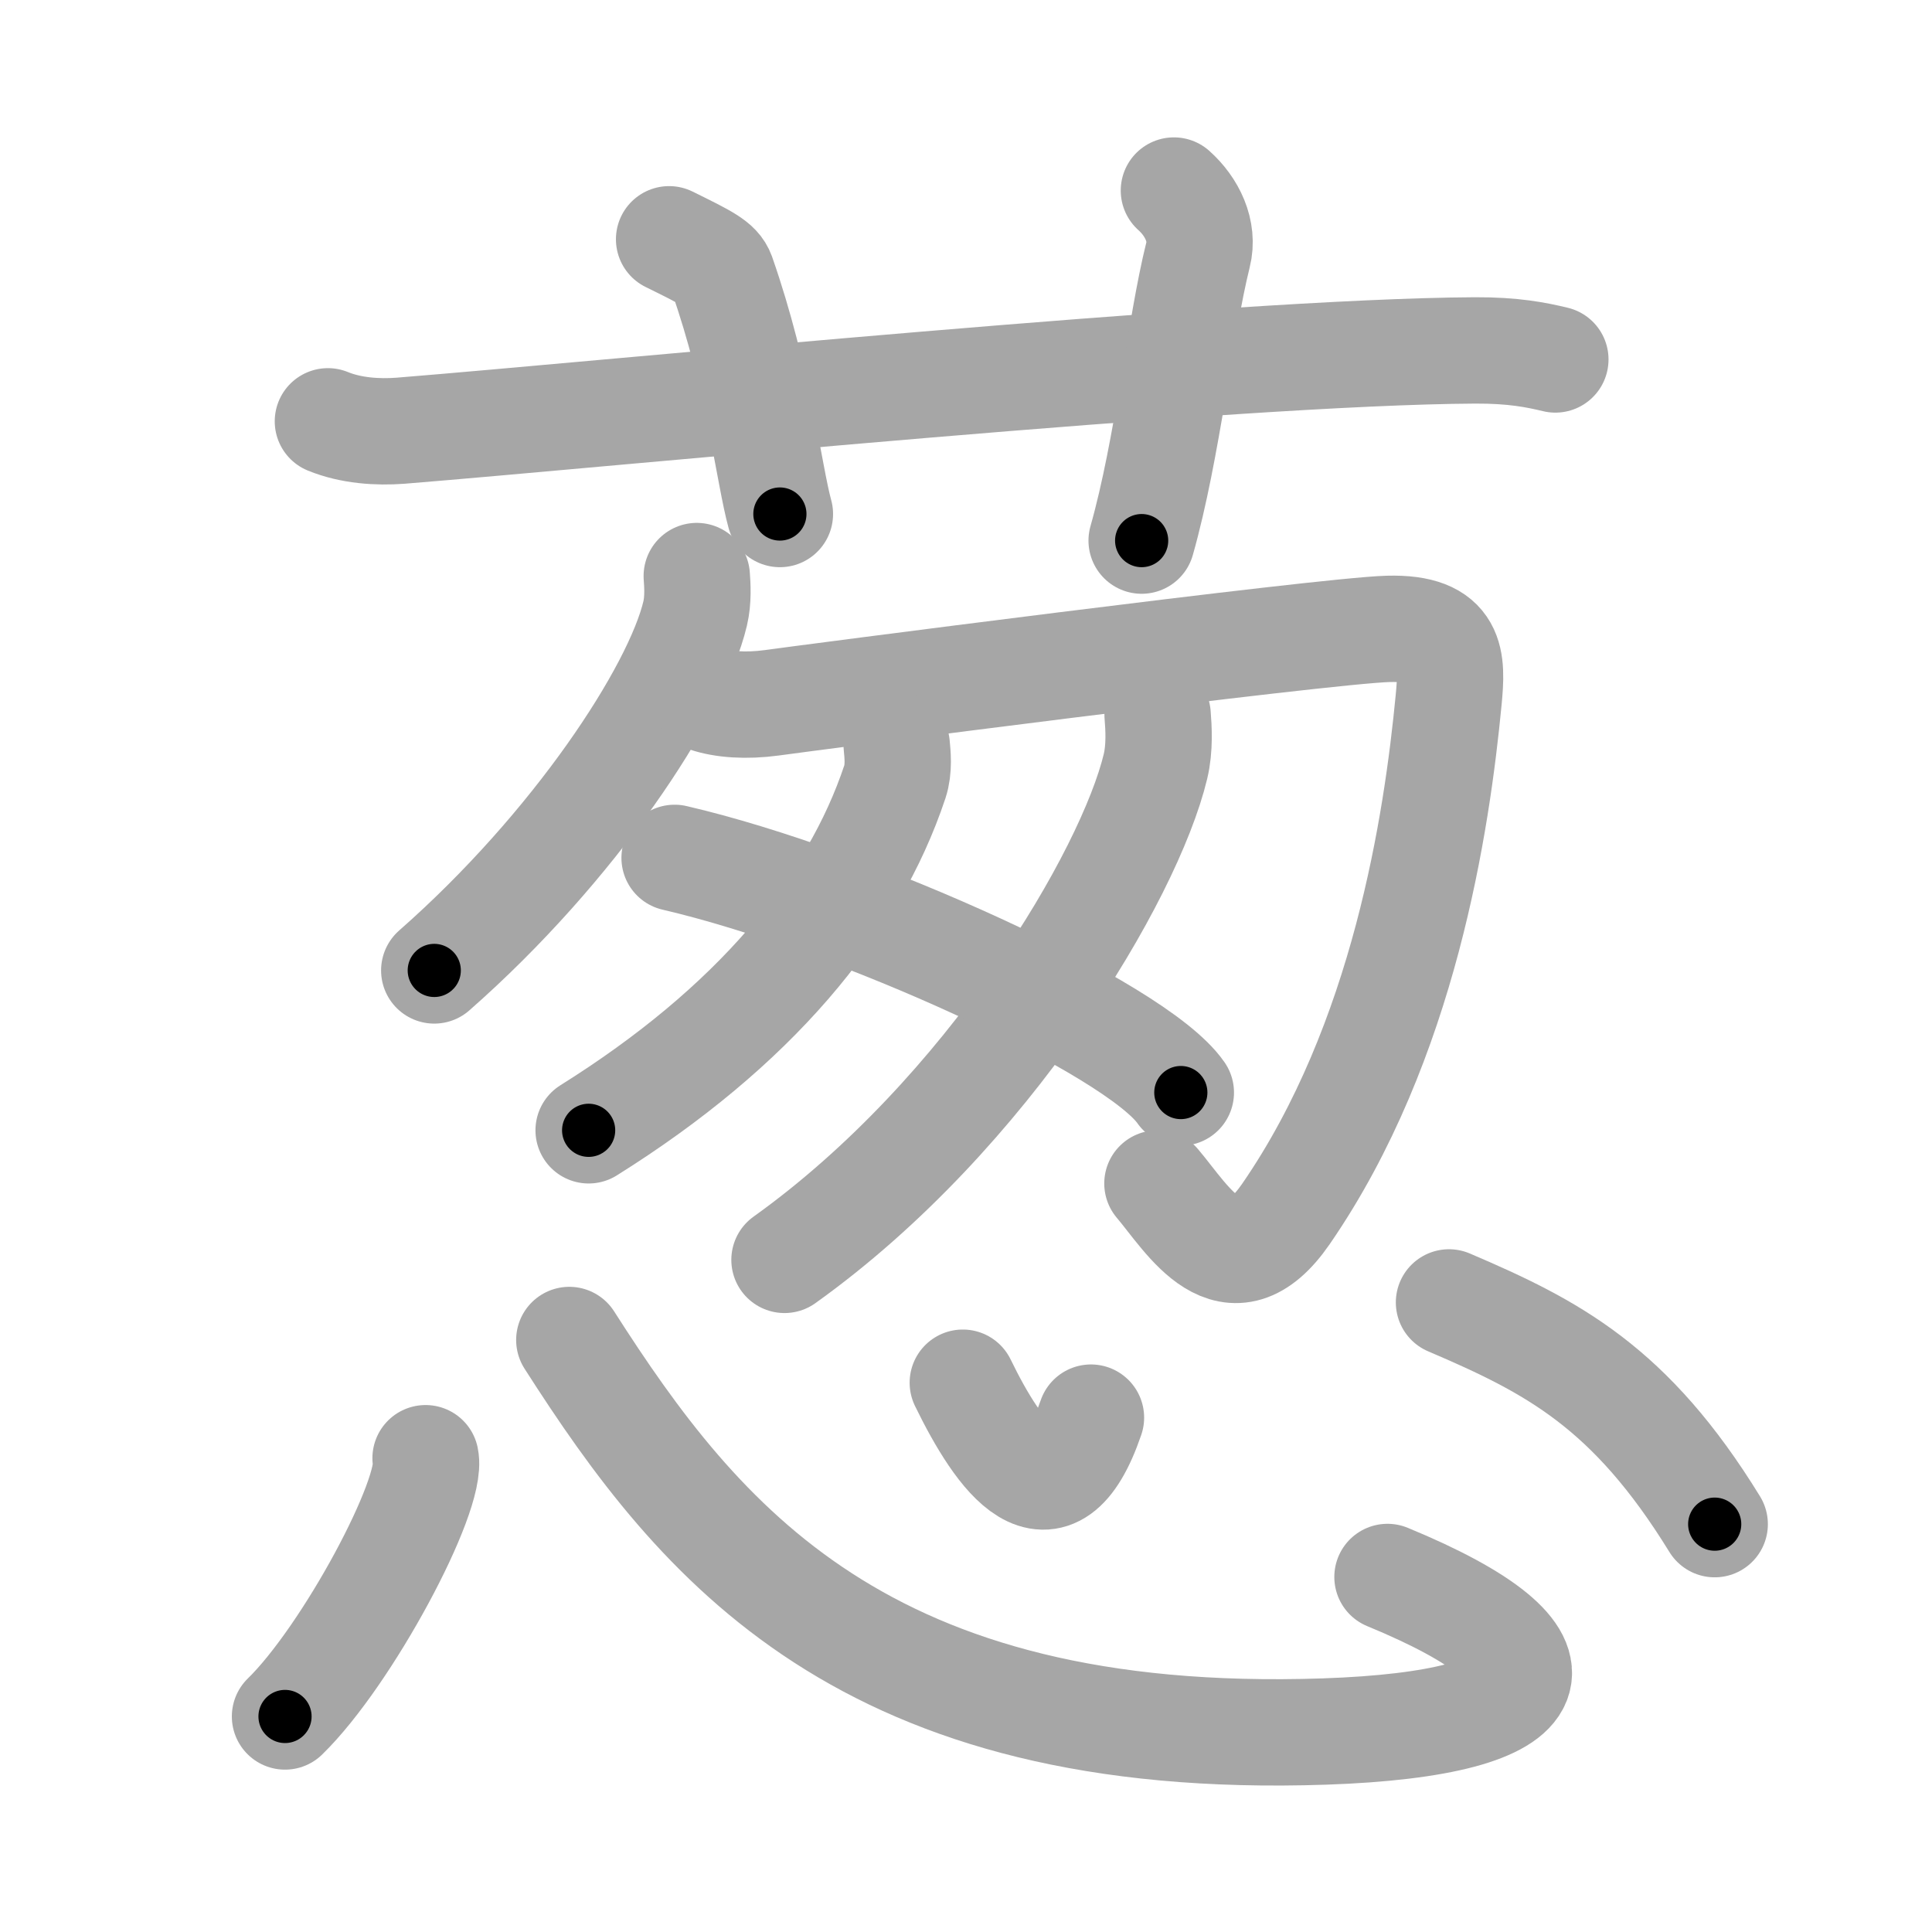 <svg xmlns="http://www.w3.org/2000/svg" viewBox="0 0 109 109" id="8471"><g fill="none" stroke="#a6a6a6" stroke-width="6" stroke-linecap="round" stroke-linejoin="round"><g><g><path d="M18.5,23.77c1.29,0.53,2.8,0.63,4.1,0.53c11.9-0.96,46.9-4.46,60.62-4.53c2.16-0.01,3.45,0.25,4.53,0.51" /><path d="M37.75,13.5c2.09,1.03,2.75,1.35,2.98,1.98C42.81,21.43,43.4,26.84,44,29" /><path d="M66.23,10.75c1.02,0.91,1.7,2.29,1.36,3.63c-1.02,4.09-1.7,10.9-3.18,16.12" /></g><g><g><g><g><path d="M39.31,32.5c0.04,0.52,0.09,1.35-0.09,2.11c-1.05,4.44-6.81,13.19-14.72,20.14" /><path d="M39.86,39.44c0.92,0.31,2.22,0.41,3.69,0.21c1.48-0.21,31.08-4.07,34.77-4.17c3.69-0.1,3.62,1.79,3.41,4.01c-0.66,6.85-2.48,19.28-9.18,29c-3.14,4.55-5.53,0.31-7.25-1.72" /></g><path d="M50.59,42.04c0.05,0.51,0.14,1.33-0.1,2.06c-2.36,7.09-7.98,13.85-17.28,19.67" /><path d="M65.31,40.33c0.06,0.73,0.13,1.87-0.12,2.91c-1.47,6.13-9.41,19.6-20.93,27.84" /></g><path d="M38.06,48.4C48.14,50.74,64.1,58,66.62,61.64" /></g><g><path d="M24.01,82.27c0.44,2.06-4.41,11.14-7.93,14.57" /><path d="M32.12,75.6c7.34,11.48,16.63,22.97,42.6,22.09c13.22-0.45,14.6-4.17,3.56-8.72" /><path d="M54.32,78.01c2.05,4.21,5.03,8.42,7.23,1.97" /><path d="M81.75,73.48c5.85,2.5,10.23,4.77,14.99,12.51" /></g></g></g></g><g fill="none" stroke="#000" stroke-width="3" stroke-linecap="round" stroke-linejoin="round"><path d="M18.5,23.77c1.29,0.53,2.8,0.63,4.1,0.53c11.9-0.96,46.9-4.46,60.62-4.53c2.16-0.01,3.45,0.25,4.53,0.51" stroke-dasharray="69.543" stroke-dashoffset="69.543"><animate attributeName="stroke-dashoffset" values="69.543;69.543;0" dur="0.523s" fill="freeze" begin="0s;8471.click" /></path><path d="M37.75,13.5c2.09,1.03,2.75,1.35,2.98,1.98C42.81,21.43,43.4,26.84,44,29" stroke-dasharray="17.57" stroke-dashoffset="17.57"><animate attributeName="stroke-dashoffset" values="17.57" fill="freeze" begin="8471.click" /><animate attributeName="stroke-dashoffset" values="17.57;17.57;0" keyTimes="0;0.748;1" dur="0.699s" fill="freeze" begin="0s;8471.click" /></path><path d="M66.23,10.75c1.02,0.91,1.7,2.29,1.36,3.63c-1.02,4.09-1.7,10.9-3.18,16.12" stroke-dasharray="20.511" stroke-dashoffset="20.511"><animate attributeName="stroke-dashoffset" values="20.511" fill="freeze" begin="8471.click" /><animate attributeName="stroke-dashoffset" values="20.511;20.511;0" keyTimes="0;0.773;1" dur="0.904s" fill="freeze" begin="0s;8471.click" /></path><path d="M39.31,32.5c0.04,0.52,0.09,1.35-0.09,2.11c-1.05,4.44-6.81,13.19-14.72,20.14" stroke-dasharray="27.343" stroke-dashoffset="27.343"><animate attributeName="stroke-dashoffset" values="27.343" fill="freeze" begin="8471.click" /><animate attributeName="stroke-dashoffset" values="27.343;27.343;0" keyTimes="0;0.768;1" dur="1.177s" fill="freeze" begin="0s;8471.click" /></path><path d="M39.86,39.44c0.92,0.31,2.22,0.41,3.69,0.21c1.48-0.21,31.08-4.07,34.77-4.17c3.69-0.1,3.62,1.79,3.41,4.01c-0.66,6.85-2.48,19.28-9.18,29c-3.14,4.55-5.53,0.31-7.25-1.72" stroke-dasharray="85.549" stroke-dashoffset="85.549"><animate attributeName="stroke-dashoffset" values="85.549" fill="freeze" begin="8471.click" /><animate attributeName="stroke-dashoffset" values="85.549;85.549;0" keyTimes="0;0.647;1" dur="1.82s" fill="freeze" begin="0s;8471.click" /></path><path d="M50.59,42.04c0.05,0.51,0.14,1.33-0.1,2.06c-2.36,7.09-7.98,13.85-17.28,19.67" stroke-dasharray="28.787" stroke-dashoffset="28.787"><animate attributeName="stroke-dashoffset" values="28.787" fill="freeze" begin="8471.click" /><animate attributeName="stroke-dashoffset" values="28.787;28.787;0" keyTimes="0;0.863;1" dur="2.108s" fill="freeze" begin="0s;8471.click" /></path><path d="M65.31,40.33c0.06,0.73,0.13,1.87-0.12,2.91c-1.47,6.13-9.41,19.6-20.93,27.84" stroke-dasharray="38.3" stroke-dashoffset="38.3"><animate attributeName="stroke-dashoffset" values="38.3" fill="freeze" begin="8471.click" /><animate attributeName="stroke-dashoffset" values="38.3;38.3;0" keyTimes="0;0.846;1" dur="2.491s" fill="freeze" begin="0s;8471.click" /></path><path d="M38.06,48.4C48.14,50.74,64.1,58,66.62,61.64" stroke-dasharray="31.775" stroke-dashoffset="31.775"><animate attributeName="stroke-dashoffset" values="31.775" fill="freeze" begin="8471.click" /><animate attributeName="stroke-dashoffset" values="31.775;31.775;0" keyTimes="0;0.887;1" dur="2.809s" fill="freeze" begin="0s;8471.click" /></path><path d="M24.01,82.27c0.44,2.06-4.41,11.14-7.93,14.57" stroke-dasharray="16.831" stroke-dashoffset="16.831"><animate attributeName="stroke-dashoffset" values="16.831" fill="freeze" begin="8471.click" /><animate attributeName="stroke-dashoffset" values="16.831;16.831;0" keyTimes="0;0.944;1" dur="2.977s" fill="freeze" begin="0s;8471.click" /></path><path d="M32.12,75.6c7.34,11.48,16.63,22.97,42.6,22.09c13.22-0.45,14.6-4.17,3.56-8.72" stroke-dasharray="72.467" stroke-dashoffset="72.467"><animate attributeName="stroke-dashoffset" values="72.467" fill="freeze" begin="8471.click" /><animate attributeName="stroke-dashoffset" values="72.467;72.467;0" keyTimes="0;0.845;1" dur="3.522s" fill="freeze" begin="0s;8471.click" /></path><path d="M54.32,78.01c2.05,4.21,5.03,8.42,7.23,1.97" stroke-dasharray="11.759" stroke-dashoffset="11.759"><animate attributeName="stroke-dashoffset" values="11.759" fill="freeze" begin="8471.click" /><animate attributeName="stroke-dashoffset" values="11.759;11.759;0" keyTimes="0;0.937;1" dur="3.757s" fill="freeze" begin="0s;8471.click" /></path><path d="M81.75,73.48c5.85,2.5,10.23,4.77,14.99,12.51" stroke-dasharray="19.935" stroke-dashoffset="19.935"><animate attributeName="stroke-dashoffset" values="19.935" fill="freeze" begin="8471.click" /><animate attributeName="stroke-dashoffset" values="19.935;19.935;0" keyTimes="0;0.95;1" dur="3.956s" fill="freeze" begin="0s;8471.click" /></path></g></svg>
